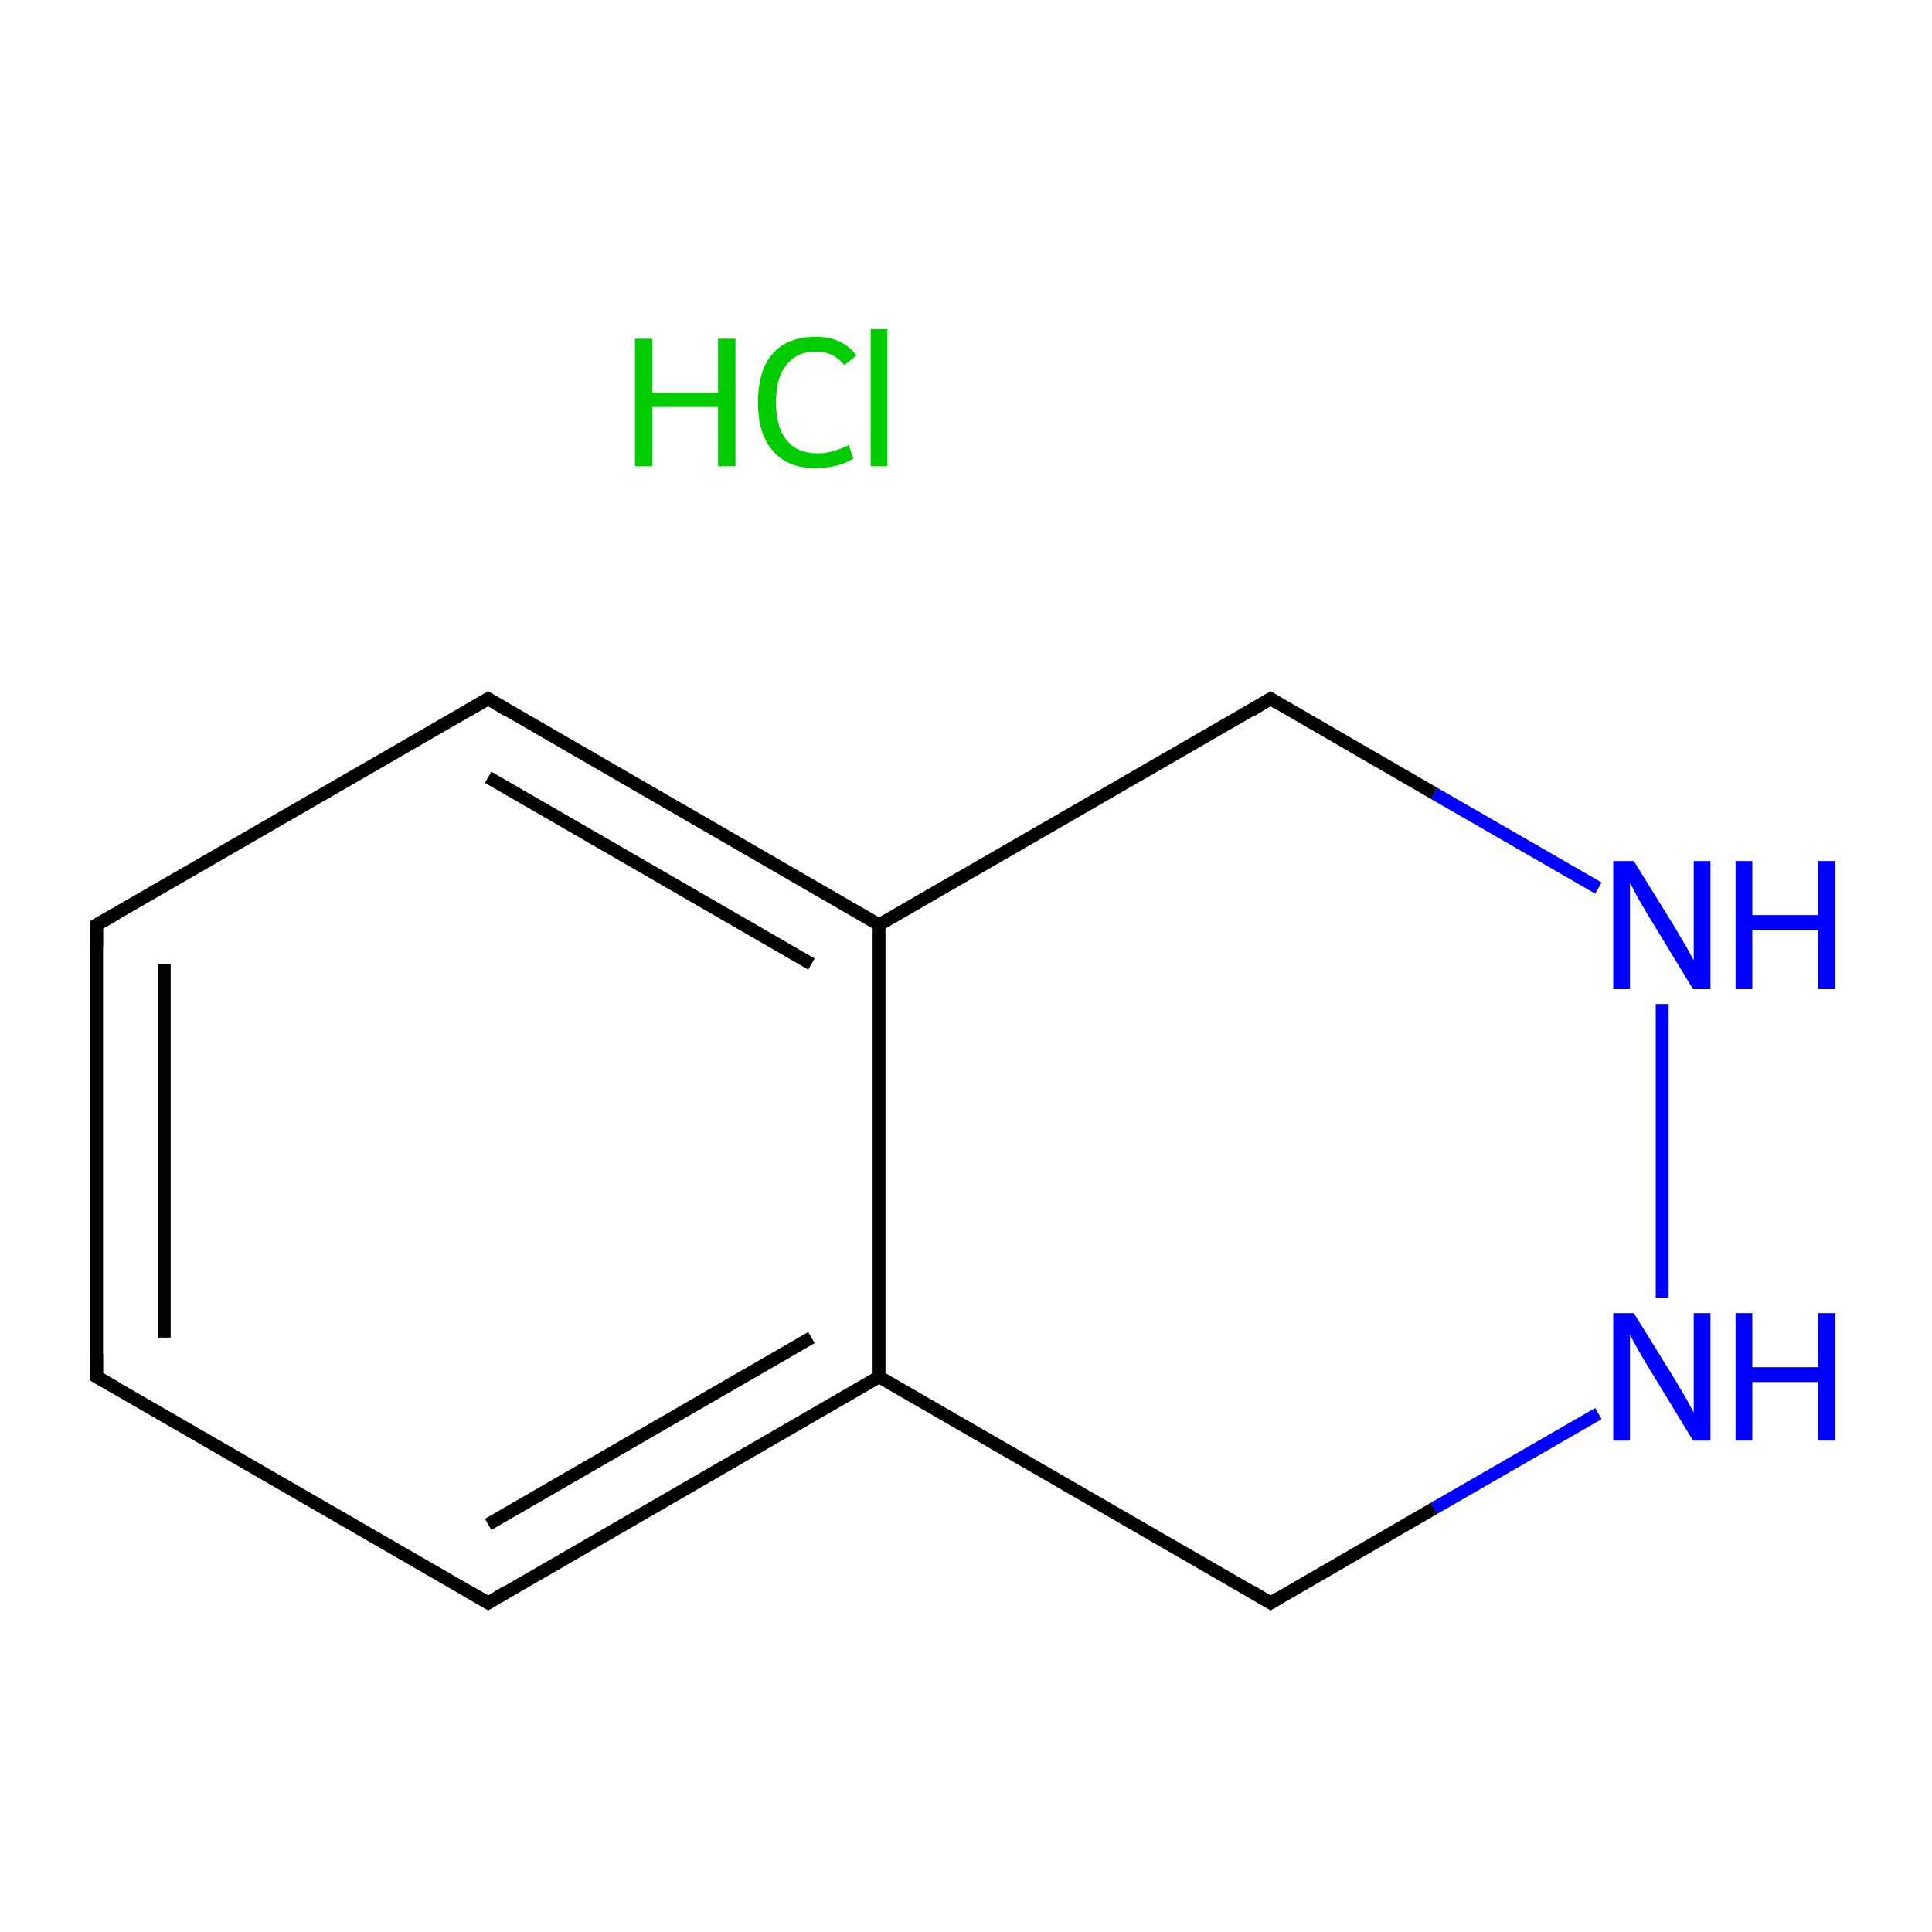 <?xml version='1.0' encoding='iso-8859-1'?>
<svg version='1.1' baseProfile='full'
              xmlns='http://www.w3.org/2000/svg'
                      xmlns:rdkit='http://www.rdkit.org/xml'
                      xmlns:xlink='http://www.w3.org/1999/xlink'
                  xml:space='preserve'
width='300px' height='300px' viewBox='0 0 300 300'>
<!-- END OF HEADER -->
<rect style='opacity:1.0;fill:#FFFFFF;stroke:none' width='300.0' height='300.0' x='0.0' y='0.0'> </rect>
<path class='bond-0 atom-1 atom-2' d='M 15.0,213.8 L 15.0,143.6' style='fill:none;fill-rule:evenodd;stroke:#000000;stroke-width:2.0px;stroke-linecap:butt;stroke-linejoin:miter;stroke-opacity:1' />
<path class='bond-0 atom-1 atom-2' d='M 25.5,207.7 L 25.5,149.7' style='fill:none;fill-rule:evenodd;stroke:#000000;stroke-width:2.0px;stroke-linecap:butt;stroke-linejoin:miter;stroke-opacity:1' />
<path class='bond-1 atom-2 atom-3' d='M 15.0,143.6 L 75.8,108.5' style='fill:none;fill-rule:evenodd;stroke:#000000;stroke-width:2.0px;stroke-linecap:butt;stroke-linejoin:miter;stroke-opacity:1' />
<path class='bond-2 atom-3 atom-4' d='M 75.8,108.5 L 136.5,143.6' style='fill:none;fill-rule:evenodd;stroke:#000000;stroke-width:2.0px;stroke-linecap:butt;stroke-linejoin:miter;stroke-opacity:1' />
<path class='bond-2 atom-3 atom-4' d='M 75.8,120.7 L 126.0,149.7' style='fill:none;fill-rule:evenodd;stroke:#000000;stroke-width:2.0px;stroke-linecap:butt;stroke-linejoin:miter;stroke-opacity:1' />
<path class='bond-3 atom-4 atom-5' d='M 136.5,143.6 L 136.5,213.8' style='fill:none;fill-rule:evenodd;stroke:#000000;stroke-width:2.0px;stroke-linecap:butt;stroke-linejoin:miter;stroke-opacity:1' />
<path class='bond-4 atom-5 atom-6' d='M 136.5,213.8 L 75.8,248.9' style='fill:none;fill-rule:evenodd;stroke:#000000;stroke-width:2.0px;stroke-linecap:butt;stroke-linejoin:miter;stroke-opacity:1' />
<path class='bond-4 atom-5 atom-6' d='M 126.0,207.7 L 75.8,236.7' style='fill:none;fill-rule:evenodd;stroke:#000000;stroke-width:2.0px;stroke-linecap:butt;stroke-linejoin:miter;stroke-opacity:1' />
<path class='bond-5 atom-5 atom-7' d='M 136.5,213.8 L 197.3,248.9' style='fill:none;fill-rule:evenodd;stroke:#000000;stroke-width:2.0px;stroke-linecap:butt;stroke-linejoin:miter;stroke-opacity:1' />
<path class='bond-6 atom-7 atom-8' d='M 197.3,248.9 L 222.7,234.2' style='fill:none;fill-rule:evenodd;stroke:#000000;stroke-width:2.0px;stroke-linecap:butt;stroke-linejoin:miter;stroke-opacity:1' />
<path class='bond-6 atom-7 atom-8' d='M 222.7,234.2 L 248.2,219.5' style='fill:none;fill-rule:evenodd;stroke:#0000FF;stroke-width:2.0px;stroke-linecap:butt;stroke-linejoin:miter;stroke-opacity:1' />
<path class='bond-7 atom-8 atom-9' d='M 258.1,201.5 L 258.1,155.9' style='fill:none;fill-rule:evenodd;stroke:#0000FF;stroke-width:2.0px;stroke-linecap:butt;stroke-linejoin:miter;stroke-opacity:1' />
<path class='bond-8 atom-9 atom-10' d='M 248.2,137.9 L 222.7,123.2' style='fill:none;fill-rule:evenodd;stroke:#0000FF;stroke-width:2.0px;stroke-linecap:butt;stroke-linejoin:miter;stroke-opacity:1' />
<path class='bond-8 atom-9 atom-10' d='M 222.7,123.2 L 197.3,108.5' style='fill:none;fill-rule:evenodd;stroke:#000000;stroke-width:2.0px;stroke-linecap:butt;stroke-linejoin:miter;stroke-opacity:1' />
<path class='bond-9 atom-6 atom-1' d='M 75.8,248.9 L 15.0,213.8' style='fill:none;fill-rule:evenodd;stroke:#000000;stroke-width:2.0px;stroke-linecap:butt;stroke-linejoin:miter;stroke-opacity:1' />
<path class='bond-10 atom-10 atom-4' d='M 197.3,108.5 L 136.5,143.6' style='fill:none;fill-rule:evenodd;stroke:#000000;stroke-width:2.0px;stroke-linecap:butt;stroke-linejoin:miter;stroke-opacity:1' />
<path d='M 15.0,210.3 L 15.0,213.8 L 18.0,215.5' style='fill:none;stroke:#000000;stroke-width:2.0px;stroke-linecap:butt;stroke-linejoin:miter;stroke-miterlimit:10;stroke-opacity:1;' />
<path d='M 15.0,147.1 L 15.0,143.6 L 18.0,141.9' style='fill:none;stroke:#000000;stroke-width:2.0px;stroke-linecap:butt;stroke-linejoin:miter;stroke-miterlimit:10;stroke-opacity:1;' />
<path d='M 72.7,110.3 L 75.8,108.5 L 78.8,110.3' style='fill:none;stroke:#000000;stroke-width:2.0px;stroke-linecap:butt;stroke-linejoin:miter;stroke-miterlimit:10;stroke-opacity:1;' />
<path d='M 78.8,247.1 L 75.8,248.9 L 72.7,247.1' style='fill:none;stroke:#000000;stroke-width:2.0px;stroke-linecap:butt;stroke-linejoin:miter;stroke-miterlimit:10;stroke-opacity:1;' />
<path d='M 194.3,247.1 L 197.3,248.9 L 198.6,248.1' style='fill:none;stroke:#000000;stroke-width:2.0px;stroke-linecap:butt;stroke-linejoin:miter;stroke-miterlimit:10;stroke-opacity:1;' />
<path d='M 198.6,109.3 L 197.3,108.5 L 194.3,110.3' style='fill:none;stroke:#000000;stroke-width:2.0px;stroke-linecap:butt;stroke-linejoin:miter;stroke-miterlimit:10;stroke-opacity:1;' />
<path class='atom-0' d='M 98.6 52.6
L 101.3 52.6
L 101.3 61.0
L 111.5 61.0
L 111.5 52.6
L 114.2 52.6
L 114.2 72.4
L 111.5 72.4
L 111.5 63.2
L 101.3 63.2
L 101.3 72.4
L 98.6 72.4
L 98.6 52.6
' fill='#00CC00'/>
<path class='atom-0' d='M 117.7 62.5
Q 117.7 57.5, 120.0 54.9
Q 122.3 52.3, 126.7 52.3
Q 130.8 52.3, 133.0 55.2
L 131.1 56.7
Q 129.5 54.6, 126.7 54.6
Q 123.7 54.6, 122.1 56.7
Q 120.5 58.6, 120.5 62.5
Q 120.5 66.4, 122.2 68.4
Q 123.8 70.4, 127.0 70.4
Q 129.2 70.4, 131.8 69.1
L 132.5 71.2
Q 131.5 71.9, 129.9 72.3
Q 128.4 72.7, 126.6 72.7
Q 122.3 72.7, 120.0 70.0
Q 117.7 67.4, 117.7 62.5
' fill='#00CC00'/>
<path class='atom-0' d='M 135.2 51.1
L 137.8 51.1
L 137.8 72.4
L 135.2 72.4
L 135.2 51.1
' fill='#00CC00'/>
<path class='atom-8' d='M 253.7 203.9
L 260.2 214.4
Q 260.8 215.4, 261.9 217.3
Q 262.9 219.2, 263.0 219.3
L 263.0 203.9
L 265.6 203.9
L 265.6 223.7
L 262.9 223.7
L 255.9 212.2
Q 255.1 210.9, 254.2 209.3
Q 253.4 207.8, 253.1 207.3
L 253.1 223.7
L 250.5 223.7
L 250.5 203.9
L 253.7 203.9
' fill='#0000FF'/>
<path class='atom-8' d='M 269.5 203.9
L 272.1 203.9
L 272.1 212.3
L 282.3 212.3
L 282.3 203.9
L 285.0 203.9
L 285.0 223.7
L 282.3 223.7
L 282.3 214.6
L 272.1 214.6
L 272.1 223.7
L 269.5 223.7
L 269.5 203.9
' fill='#0000FF'/>
<path class='atom-9' d='M 253.7 133.7
L 260.2 144.2
Q 260.8 145.3, 261.9 147.1
Q 262.9 149.0, 263.0 149.1
L 263.0 133.7
L 265.6 133.7
L 265.6 153.6
L 262.9 153.6
L 255.9 142.1
Q 255.1 140.7, 254.2 139.2
Q 253.4 137.6, 253.1 137.1
L 253.1 153.6
L 250.5 153.6
L 250.5 133.7
L 253.7 133.7
' fill='#0000FF'/>
<path class='atom-9' d='M 269.5 133.7
L 272.1 133.7
L 272.1 142.1
L 282.3 142.1
L 282.3 133.7
L 285.0 133.7
L 285.0 153.6
L 282.3 153.6
L 282.3 144.4
L 272.1 144.4
L 272.1 153.6
L 269.5 153.6
L 269.5 133.7
' fill='#0000FF'/>
</svg>
